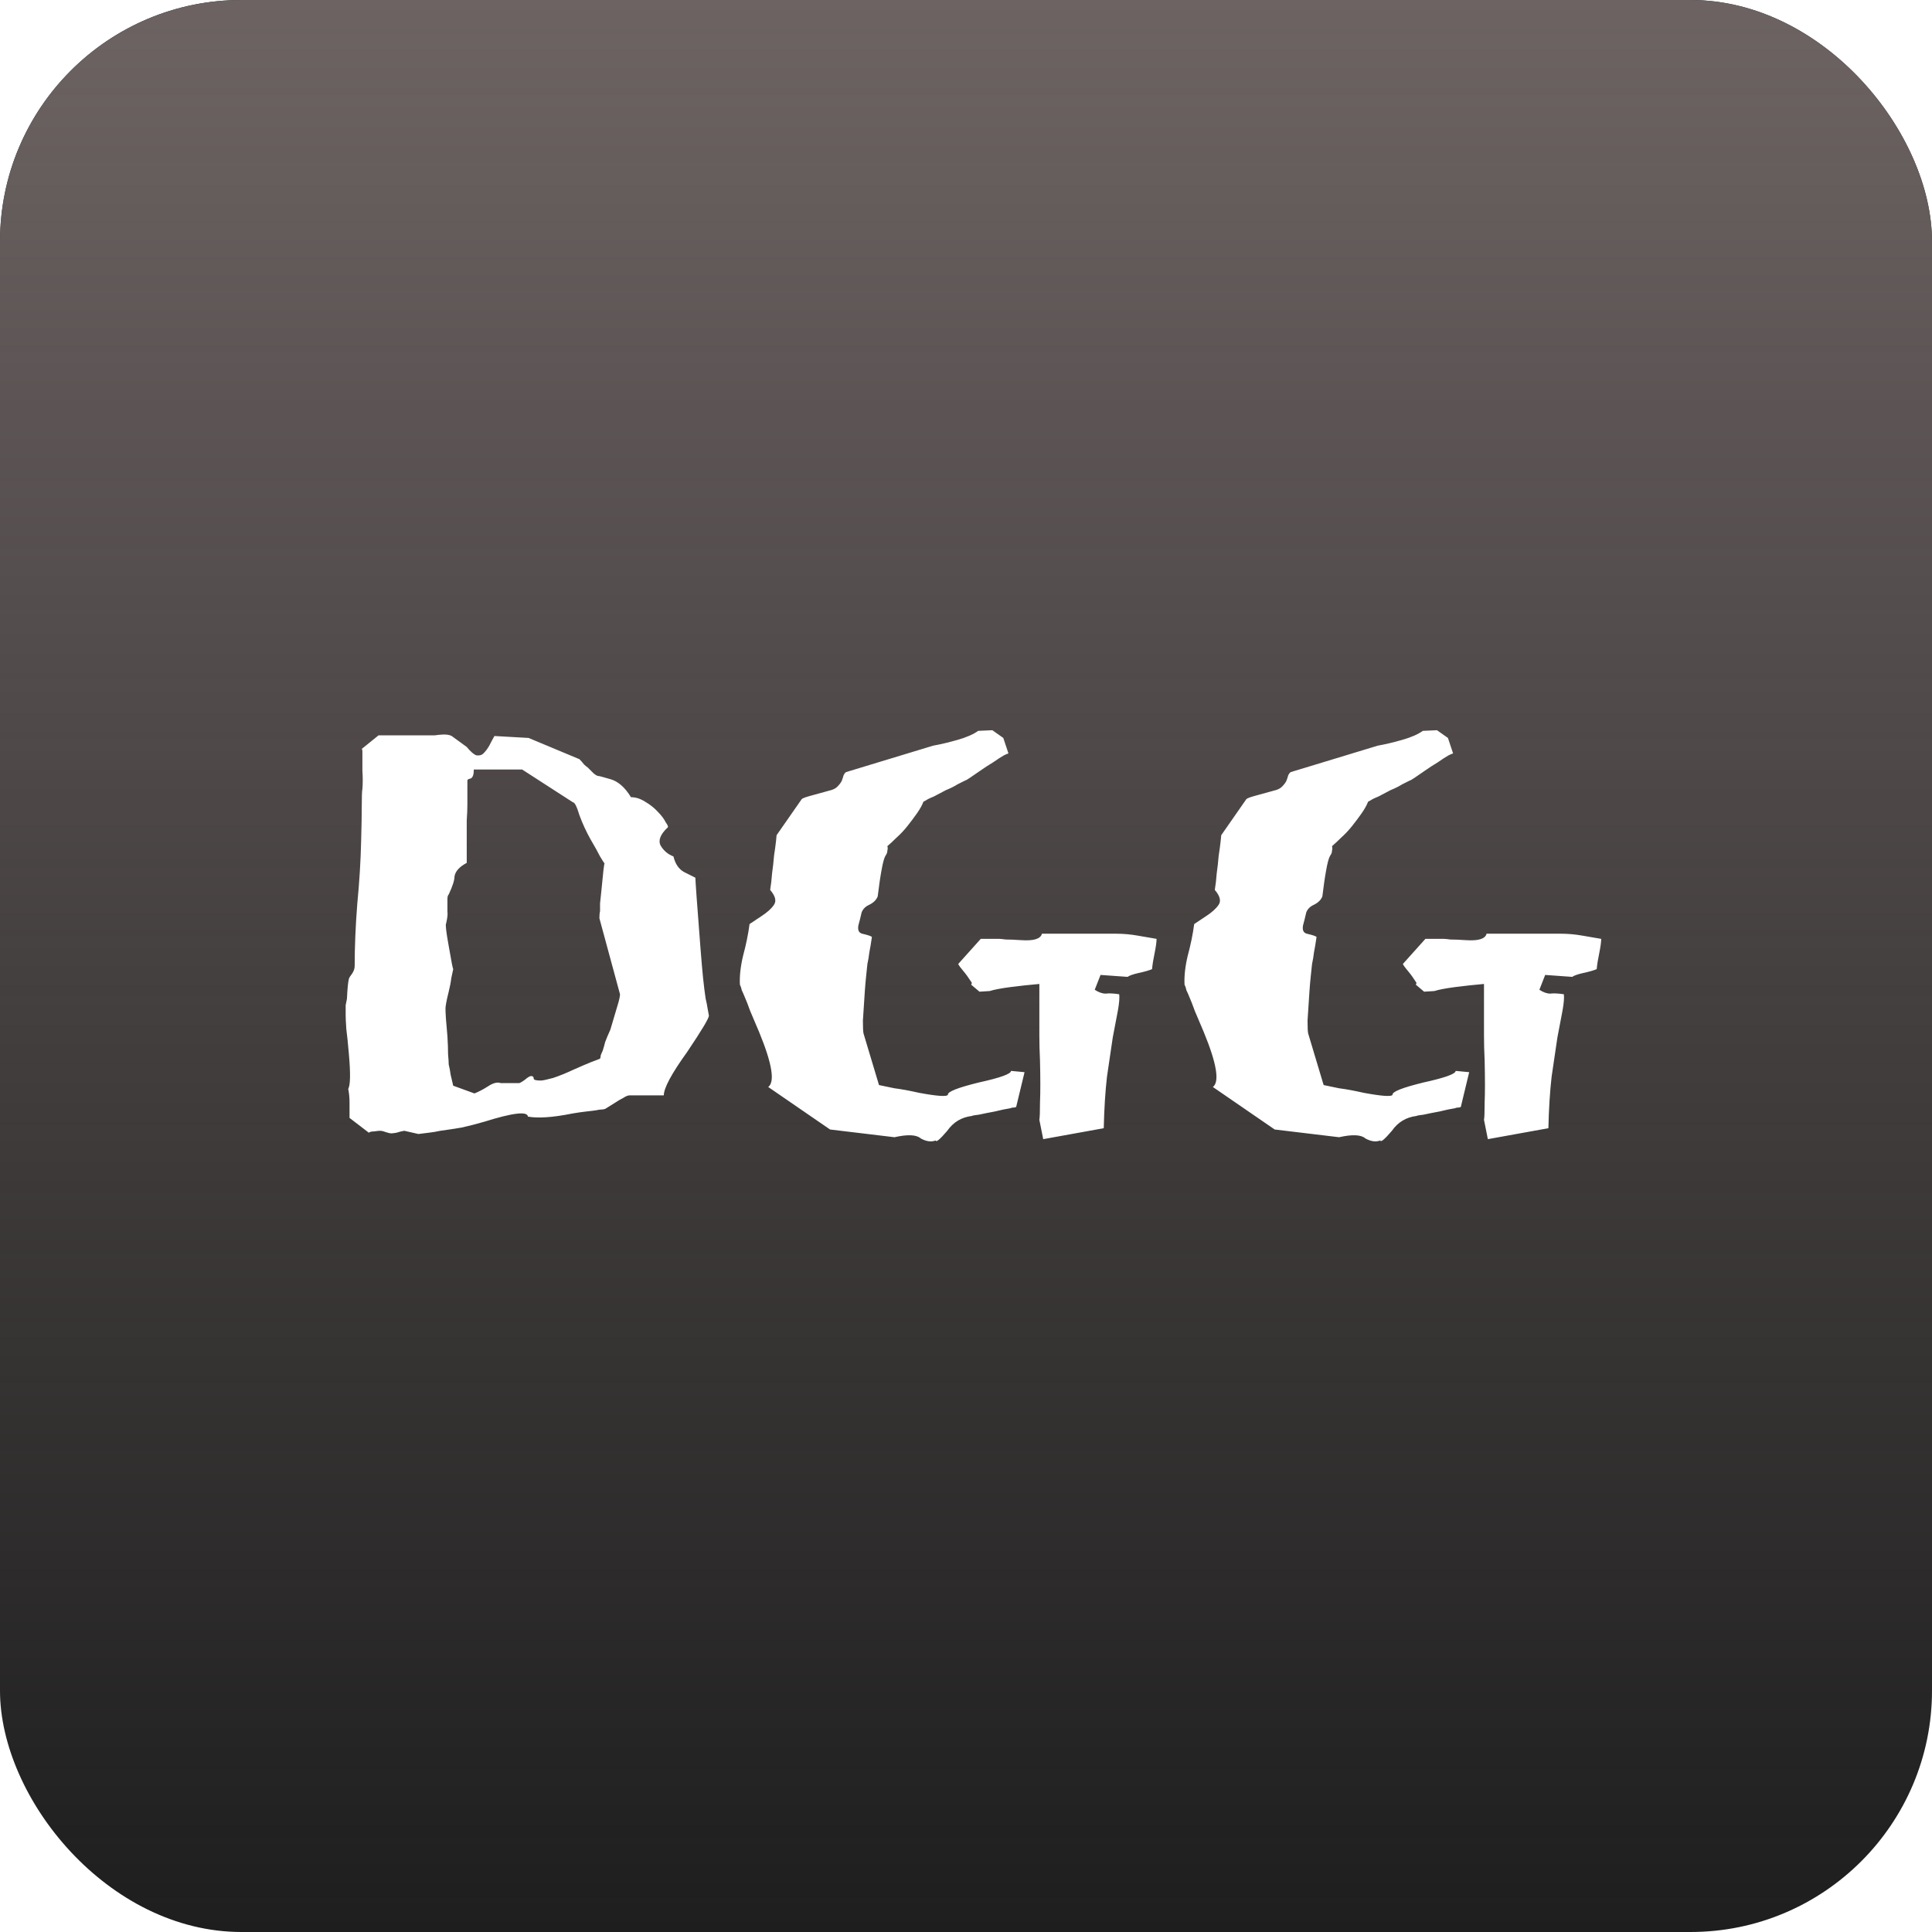 <svg width="192" height="192" viewBox="0 0 192 192" fill="none" xmlns="http://www.w3.org/2000/svg">
<rect width="192" height="192" rx="24" fill="#1E1E1E"/>
<rect width="192" height="192" rx="24" fill="url(#paint0_linear_33_24)"/>
<g filter="url(#filter0_d_33_24)">
<path d="M34.736 111.096V109.56C34.736 109.091 34.693 108.643 34.608 108.216C34.821 107.832 34.843 106.68 34.672 104.76C34.587 103.736 34.501 102.904 34.416 102.264C34.373 101.624 34.352 101.176 34.352 100.92V100.408C34.352 100.237 34.352 100.067 34.352 99.896C34.395 99.683 34.437 99.469 34.48 99.256C34.523 98.275 34.587 97.613 34.672 97.272C34.715 97.144 34.821 96.973 34.992 96.76C35.163 96.504 35.248 96.248 35.248 95.992C35.248 94.072 35.333 92.024 35.504 89.848C35.717 87.629 35.845 85.56 35.888 83.64C35.931 82.147 35.952 80.952 35.952 80.056C35.952 79.16 35.973 78.605 36.016 78.392C36.059 77.837 36.059 77.24 36.016 76.6C36.016 75.917 36.016 75.277 36.016 74.68C36.016 74.552 35.995 74.467 35.952 74.424L37.616 73.08H43.184C43.781 72.995 44.208 72.973 44.464 73.016C44.72 73.059 44.891 73.123 44.976 73.208L46.384 74.232C46.768 74.701 47.088 74.979 47.344 75.064C47.643 75.107 47.877 75.043 48.048 74.872C48.261 74.659 48.453 74.403 48.624 74.104C48.795 73.763 48.965 73.443 49.136 73.144L52.528 73.336L57.584 75.448C57.755 75.619 57.904 75.789 58.032 75.96C58.16 76.088 58.288 76.195 58.416 76.28C58.629 76.493 58.821 76.685 58.992 76.856C59.205 77.027 59.355 77.112 59.44 77.112C59.525 77.112 59.931 77.219 60.656 77.432C61.424 77.645 62.107 78.243 62.704 79.224C63.173 79.224 63.643 79.373 64.112 79.672C64.624 79.971 65.051 80.312 65.392 80.696C65.733 81.037 65.989 81.379 66.16 81.72C66.373 82.019 66.437 82.189 66.352 82.232C65.627 82.915 65.392 83.512 65.648 84.024C65.947 84.536 66.373 84.899 66.928 85.112C67.099 85.837 67.44 86.349 67.952 86.648C68.464 86.904 68.848 87.096 69.104 87.224C69.104 87.352 69.147 88.013 69.232 89.208C69.317 90.36 69.445 92.045 69.616 94.264C69.701 95.373 69.787 96.355 69.872 97.208C69.957 98.019 70.043 98.701 70.128 99.256C70.213 99.597 70.277 99.917 70.32 100.216C70.363 100.472 70.405 100.707 70.448 100.92C70.491 101.133 69.765 102.349 68.272 104.568C66.736 106.701 65.968 108.131 65.968 108.856H62.576C62.405 108.856 62.192 108.941 61.936 109.112C61.68 109.24 61.424 109.389 61.168 109.56L60.144 110.2C60.016 110.243 59.888 110.264 59.76 110.264C59.632 110.264 59.483 110.285 59.312 110.328C59.056 110.371 58.715 110.413 58.288 110.456C57.904 110.499 57.456 110.563 56.944 110.648C55.877 110.861 54.981 110.989 54.256 111.032C53.531 111.075 52.933 111.053 52.464 110.968C52.421 110.413 50.971 110.584 48.112 111.48C47.387 111.693 46.64 111.885 45.872 112.056C45.104 112.184 44.4 112.291 43.76 112.376C43.376 112.461 42.992 112.525 42.608 112.568C42.267 112.611 41.925 112.653 41.584 112.696L40.176 112.376C39.92 112.419 39.664 112.483 39.408 112.568C39.152 112.611 38.981 112.632 38.896 112.632C38.768 112.632 38.576 112.589 38.32 112.504C38.107 112.419 37.915 112.376 37.744 112.376C37.659 112.376 37.467 112.397 37.168 112.44C36.912 112.44 36.741 112.483 36.656 112.568L34.736 111.096ZM47.152 108.664C47.579 108.493 48.027 108.259 48.496 107.96C49.008 107.619 49.435 107.512 49.776 107.64H51.568C51.653 107.64 51.845 107.533 52.144 107.32C52.443 107.064 52.656 106.936 52.784 106.936C52.955 106.936 53.04 107.021 53.04 107.192C53.04 107.32 53.275 107.384 53.744 107.384C53.915 107.384 54.32 107.299 54.96 107.128C55.6 106.915 56.283 106.637 57.008 106.296C57.776 105.955 58.373 105.699 58.8 105.528C59.269 105.357 59.547 105.251 59.632 105.208C59.675 105.123 59.696 105.016 59.696 104.888C59.739 104.76 59.803 104.611 59.888 104.44C59.973 104.184 60.059 103.885 60.144 103.544C60.272 103.203 60.443 102.797 60.656 102.328C60.955 101.304 61.189 100.515 61.36 99.96C61.531 99.405 61.616 99.021 61.616 98.808L59.568 91.256C59.568 90.957 59.589 90.723 59.632 90.552C59.632 90.339 59.632 90.083 59.632 89.784C59.675 89.443 59.717 89.037 59.76 88.568C59.931 86.733 60.037 85.816 60.08 85.816C60.037 85.773 59.888 85.539 59.632 85.112C59.419 84.685 59.099 84.109 58.672 83.384C58.245 82.616 57.883 81.827 57.584 81.016C57.328 80.163 57.115 79.736 56.944 79.736L51.888 76.472H47.088C47.088 76.984 46.981 77.283 46.768 77.368C46.555 77.411 46.448 77.475 46.448 77.56V78.712C46.448 79.053 46.448 79.459 46.448 79.928C46.448 80.397 46.427 80.931 46.384 81.528V85.752C45.659 86.136 45.253 86.584 45.168 87.096C45.168 87.48 44.976 88.077 44.592 88.888C44.507 88.973 44.464 89.123 44.464 89.336C44.464 89.933 44.464 90.36 44.464 90.616C44.507 90.829 44.464 91.213 44.336 91.768C44.251 91.853 44.336 92.6 44.592 94.008C44.848 95.501 44.997 96.269 45.04 96.312C44.997 96.525 44.933 96.824 44.848 97.208C44.805 97.592 44.72 98.04 44.592 98.552C44.464 99.064 44.379 99.448 44.336 99.704C44.293 99.96 44.272 100.131 44.272 100.216C44.272 100.728 44.336 101.645 44.464 102.968C44.507 103.651 44.528 104.248 44.528 104.76C44.571 105.229 44.592 105.571 44.592 105.784C44.677 106.125 44.741 106.467 44.784 106.808C44.869 107.149 44.955 107.512 45.04 107.896L47.152 108.664ZM98.618 72.568L99.706 73.336L100.218 74.872C100.09 74.915 99.941 74.979 99.77 75.064C99.471 75.235 99.109 75.469 98.682 75.768C98.255 76.024 97.829 76.301 97.402 76.6C97.018 76.856 96.677 77.091 96.378 77.304C96.122 77.475 95.973 77.56 95.93 77.56L95.162 77.944C94.821 78.157 94.437 78.349 94.01 78.52L92.794 79.16C92.581 79.245 92.389 79.331 92.218 79.416C92.09 79.501 91.941 79.587 91.77 79.672C91.642 80.013 91.429 80.397 91.13 80.824C90.831 81.251 90.511 81.677 90.17 82.104C89.829 82.531 89.466 82.915 89.082 83.256C88.741 83.597 88.442 83.875 88.186 84.088C88.229 84.216 88.229 84.365 88.186 84.536C88.186 84.707 88.122 84.877 87.994 85.048C87.866 85.261 87.738 85.731 87.61 86.456C87.482 87.139 87.354 88.013 87.226 89.08C87.098 89.421 86.821 89.699 86.394 89.912C86.01 90.083 85.754 90.339 85.626 90.68C85.541 91.064 85.434 91.491 85.306 91.96C85.221 92.429 85.349 92.707 85.69 92.792C86.245 92.92 86.565 93.027 86.65 93.112C86.565 93.709 86.479 94.221 86.394 94.648C86.351 95.032 86.287 95.416 86.202 95.8C86.159 96.184 86.117 96.589 86.074 97.016C86.031 97.4 85.989 97.891 85.946 98.488C85.861 99.725 85.797 100.707 85.754 101.432C85.754 102.115 85.775 102.541 85.818 102.712L87.354 107.832C87.738 107.917 88.25 108.024 88.89 108.152C89.573 108.237 90.383 108.387 91.322 108.6C93.157 108.941 94.117 109.005 94.202 108.792C94.159 108.493 95.183 108.088 97.274 107.576C99.407 107.107 100.474 106.723 100.474 106.424L101.818 106.552L100.986 110.008C100.901 110.051 100.794 110.072 100.666 110.072C100.581 110.072 100.495 110.093 100.41 110.136C100.197 110.179 99.962 110.221 99.706 110.264C99.493 110.307 99.215 110.371 98.874 110.456C98.191 110.584 97.658 110.691 97.274 110.776C96.89 110.819 96.655 110.861 96.57 110.904C95.546 111.032 94.735 111.523 94.138 112.376C93.413 113.229 93.029 113.549 92.986 113.336C92.559 113.507 92.069 113.443 91.514 113.144C91.087 112.76 90.213 112.717 88.89 113.016L82.49 112.248L76.346 108.024C77.029 107.512 76.73 105.699 75.45 102.584C75.109 101.773 74.81 101.069 74.554 100.472C74.341 99.875 74.149 99.384 73.978 99C73.893 98.787 73.807 98.595 73.722 98.424C73.679 98.211 73.615 98.019 73.53 97.848C73.487 96.995 73.594 96.035 73.85 94.968C74.149 93.859 74.362 92.813 74.49 91.832L75.642 91.064C76.239 90.68 76.666 90.296 76.922 89.912C77.178 89.528 77.05 89.037 76.538 88.44C76.623 87.928 76.687 87.373 76.73 86.776C76.815 86.179 76.879 85.603 76.922 85.048C77.007 84.493 77.071 84.024 77.114 83.64C77.157 83.256 77.178 83.043 77.178 83L79.674 79.416C79.759 79.331 80.037 79.224 80.506 79.096C80.975 78.968 81.594 78.797 82.362 78.584C82.746 78.499 83.023 78.371 83.194 78.2C83.407 77.987 83.557 77.795 83.642 77.624C83.727 77.411 83.791 77.219 83.834 77.048C83.919 76.877 84.005 76.771 84.09 76.728L92.73 74.104C93.455 73.976 94.266 73.784 95.162 73.528C96.058 73.272 96.741 72.973 97.21 72.632L98.618 72.568ZM96.506 97.848C96.549 97.805 96.57 97.763 96.57 97.72V97.656C96.271 97.187 95.994 96.803 95.738 96.504C95.482 96.205 95.311 95.971 95.226 95.8L97.466 93.304H99.322C99.407 93.304 99.621 93.325 99.962 93.368C100.346 93.368 100.858 93.389 101.498 93.432C102.735 93.517 103.418 93.304 103.546 92.792H110.97C111.653 92.792 112.357 92.856 113.082 92.984C113.807 93.112 114.426 93.219 114.938 93.304C114.938 93.603 114.874 94.072 114.746 94.712C114.618 95.309 114.533 95.843 114.49 96.312C114.191 96.44 113.743 96.568 113.146 96.696C112.591 96.824 112.229 96.952 112.058 97.08L109.37 96.888L108.794 98.36C109.178 98.616 109.541 98.744 109.882 98.744C110.223 98.701 110.671 98.723 111.226 98.808C111.269 99.149 111.226 99.683 111.098 100.408C110.97 101.091 110.799 101.987 110.586 103.096C110.415 104.205 110.223 105.507 110.01 107C109.839 108.493 109.733 110.2 109.69 112.12L103.674 113.208L103.29 111.288C103.333 111.075 103.354 110.499 103.354 109.56C103.397 108.579 103.397 107.192 103.354 105.4C103.311 104.504 103.29 103.672 103.29 102.904C103.29 102.136 103.29 101.432 103.29 100.792V97.784C102.309 97.869 101.327 97.976 100.346 98.104C99.407 98.232 98.746 98.36 98.362 98.488L97.338 98.552L96.506 97.848ZM142.806 72.568L143.894 73.336L144.406 74.872C144.278 74.915 144.128 74.979 143.958 75.064C143.659 75.235 143.296 75.469 142.87 75.768C142.443 76.024 142.016 76.301 141.59 76.6C141.206 76.856 140.864 77.091 140.566 77.304C140.31 77.475 140.16 77.56 140.118 77.56L139.35 77.944C139.008 78.157 138.624 78.349 138.198 78.52L136.982 79.16C136.768 79.245 136.576 79.331 136.406 79.416C136.278 79.501 136.128 79.587 135.958 79.672C135.83 80.013 135.616 80.397 135.318 80.824C135.019 81.251 134.699 81.677 134.358 82.104C134.016 82.531 133.654 82.915 133.27 83.256C132.928 83.597 132.63 83.875 132.374 84.088C132.416 84.216 132.416 84.365 132.374 84.536C132.374 84.707 132.31 84.877 132.182 85.048C132.054 85.261 131.926 85.731 131.798 86.456C131.67 87.139 131.542 88.013 131.414 89.08C131.286 89.421 131.008 89.699 130.582 89.912C130.198 90.083 129.942 90.339 129.814 90.68C129.728 91.064 129.622 91.491 129.494 91.96C129.408 92.429 129.536 92.707 129.878 92.792C130.432 92.92 130.752 93.027 130.838 93.112C130.752 93.709 130.667 94.221 130.582 94.648C130.539 95.032 130.475 95.416 130.39 95.8C130.347 96.184 130.304 96.589 130.262 97.016C130.219 97.4 130.176 97.891 130.134 98.488C130.048 99.725 129.984 100.707 129.942 101.432C129.942 102.115 129.963 102.541 130.006 102.712L131.542 107.832C131.926 107.917 132.438 108.024 133.078 108.152C133.76 108.237 134.571 108.387 135.51 108.6C137.344 108.941 138.304 109.005 138.39 108.792C138.347 108.493 139.371 108.088 141.462 107.576C143.595 107.107 144.662 106.723 144.662 106.424L146.006 106.552L145.174 110.008C145.088 110.051 144.982 110.072 144.854 110.072C144.768 110.072 144.683 110.093 144.598 110.136C144.384 110.179 144.15 110.221 143.894 110.264C143.68 110.307 143.403 110.371 143.062 110.456C142.379 110.584 141.846 110.691 141.462 110.776C141.078 110.819 140.843 110.861 140.758 110.904C139.734 111.032 138.923 111.523 138.326 112.376C137.6 113.229 137.216 113.549 137.174 113.336C136.747 113.507 136.256 113.443 135.702 113.144C135.275 112.76 134.4 112.717 133.078 113.016L126.678 112.248L120.534 108.024C121.216 107.512 120.918 105.699 119.638 102.584C119.296 101.773 118.998 101.069 118.742 100.472C118.528 99.875 118.336 99.384 118.166 99C118.08 98.787 117.995 98.595 117.91 98.424C117.867 98.211 117.803 98.019 117.718 97.848C117.675 96.995 117.782 96.035 118.038 94.968C118.336 93.859 118.55 92.813 118.678 91.832L119.83 91.064C120.427 90.68 120.854 90.296 121.11 89.912C121.366 89.528 121.238 89.037 120.726 88.44C120.811 87.928 120.875 87.373 120.918 86.776C121.003 86.179 121.067 85.603 121.11 85.048C121.195 84.493 121.259 84.024 121.302 83.64C121.344 83.256 121.366 83.043 121.366 83L123.862 79.416C123.947 79.331 124.224 79.224 124.694 79.096C125.163 78.968 125.782 78.797 126.55 78.584C126.934 78.499 127.211 78.371 127.382 78.2C127.595 77.987 127.744 77.795 127.83 77.624C127.915 77.411 127.979 77.219 128.022 77.048C128.107 76.877 128.192 76.771 128.278 76.728L136.918 74.104C137.643 73.976 138.454 73.784 139.35 73.528C140.246 73.272 140.928 72.973 141.398 72.632L142.806 72.568ZM140.694 97.848C140.736 97.805 140.758 97.763 140.758 97.72V97.656C140.459 97.187 140.182 96.803 139.926 96.504C139.67 96.205 139.499 95.971 139.414 95.8L141.654 93.304H143.51C143.595 93.304 143.808 93.325 144.15 93.368C144.534 93.368 145.046 93.389 145.686 93.432C146.923 93.517 147.606 93.304 147.734 92.792H155.158C155.84 92.792 156.544 92.856 157.27 92.984C157.995 93.112 158.614 93.219 159.126 93.304C159.126 93.603 159.062 94.072 158.934 94.712C158.806 95.309 158.72 95.843 158.678 96.312C158.379 96.44 157.931 96.568 157.334 96.696C156.779 96.824 156.416 96.952 156.246 97.08L153.558 96.888L152.982 98.36C153.366 98.616 153.728 98.744 154.069 98.744C154.411 98.701 154.859 98.723 155.414 98.808C155.456 99.149 155.414 99.683 155.286 100.408C155.158 101.091 154.987 101.987 154.774 103.096C154.603 104.205 154.411 105.507 154.198 107C154.027 108.493 153.92 110.2 153.878 112.12L147.862 113.208L147.478 111.288C147.52 111.075 147.542 110.499 147.542 109.56C147.584 108.579 147.584 107.192 147.542 105.4C147.499 104.504 147.478 103.672 147.478 102.904C147.478 102.136 147.478 101.432 147.478 100.792V97.784C146.496 97.869 145.515 97.976 144.534 98.104C143.595 98.232 142.934 98.36 142.55 98.488L141.526 98.552L140.694 97.848Z" fill="white"/>
</g>
<defs>
<filter id="filter0_d_33_24" x="28.352" y="66.568" width="136.773" height="53.088" filterUnits="userSpaceOnUse" color-interpolation-filters="sRGB">
<feFlood flood-opacity="0" result="BackgroundImageFix"/>
<feColorMatrix in="SourceAlpha" type="matrix" values="0 0 0 0 0 0 0 0 0 0 0 0 0 0 0 0 0 0 127 0" result="hardAlpha"/>
<feOffset/>
<feGaussianBlur stdDeviation="3"/>
<feComposite in2="hardAlpha" operator="out"/>
<feColorMatrix type="matrix" values="0 0 0 0 0 0 0 0 0 0 0 0 0 0 0 0 0 0 1 0"/>
<feBlend mode="normal" in2="BackgroundImageFix" result="effect1_dropShadow_33_24"/>
<feBlend mode="normal" in="SourceGraphic" in2="effect1_dropShadow_33_24" result="shape"/>
</filter>
<linearGradient id="paint0_linear_33_24" x1="96" y1="0" x2="96" y2="192" gradientUnits="userSpaceOnUse">
<stop stop-color="#6D6363"/>
<stop offset="1" stop-color="#6D6363" stop-opacity="0"/>
</linearGradient>
</defs>
</svg>
